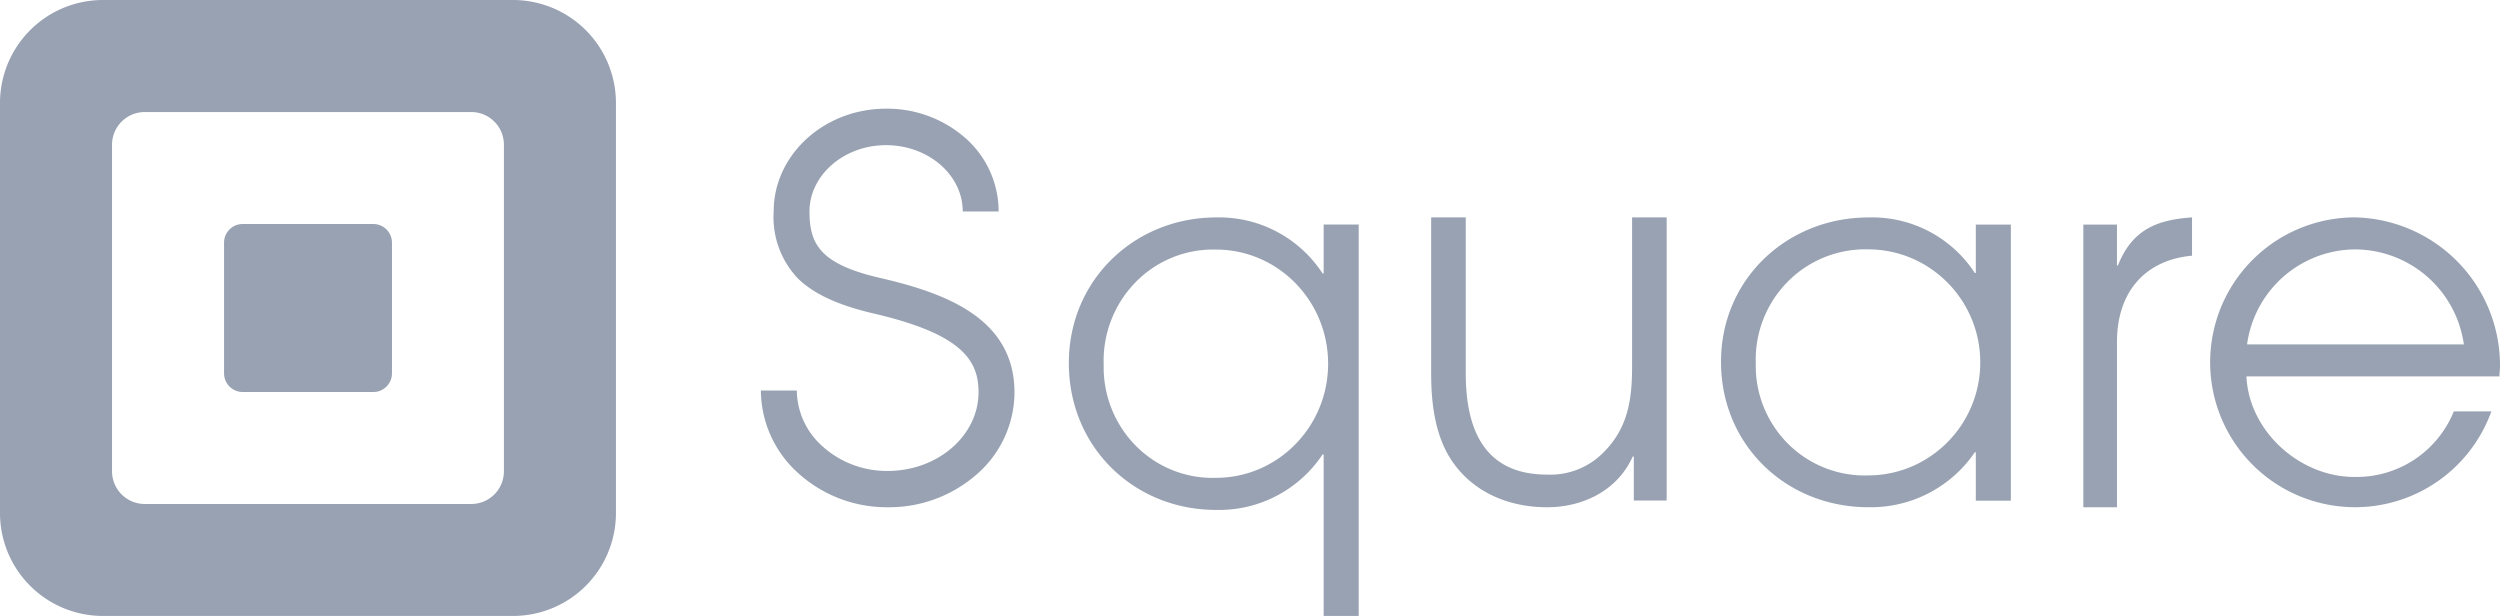 <svg xmlns="http://www.w3.org/2000/svg" width="138" height="34" viewBox="0 0 138 34">
    <g fill="#98A2B2" fill-rule="nonzero">
        <path d="M21.637 20.607c0 .568-.46 1.03-1.028 1.033h-7.213a1.033 1.033 0 0 1-1.028-1.033v-7.214c0-.568.46-1.028 1.028-1.028h7.213a1.033 1.033 0 0 1 1.028 1.028v7.214zm6.179 5.41c0 .996-.807 1.803-1.802 1.803H7.986a1.807 1.807 0 0 1-1.802-1.802V7.988c.003-.995.808-1.8 1.802-1.803h18.028c.995 0 1.802.807 1.802 1.802v18.03zM28.33 0H5.665A5.685 5.685 0 0 0 0 5.666v22.668A5.68 5.68 0 0 0 5.665 34H28.33A5.68 5.68 0 0 0 34 28.334V5.666A5.685 5.685 0 0 0 28.33 0M48.993 28a7.288 7.288 0 0 1-5.153-2.091A6.172 6.172 0 0 1 42 21.556h1.985a4.16 4.16 0 0 0 1.255 2.93 5.302 5.302 0 0 0 3.762 1.51c2.766 0 5.013-1.954 5.013-4.348 0-1.797-.969-3.224-5.812-4.348-1.937-.454-3.264-1.065-4.145-1.915a4.91 4.91 0 0 1-1.351-3.713c0-3.126 2.78-5.672 6.199-5.672a6.542 6.542 0 0 1 4.358 1.598 5.394 5.394 0 0 1 1.86 4.074h-1.981c0-2.017-1.898-3.659-4.237-3.659-2.34 0-4.223 1.676-4.223 3.66 0 1.831.61 2.93 4 3.693 3.612.845 7.307 2.252 7.317 6.292a6.021 6.021 0 0 1-2.082 4.524A7.337 7.337 0 0 1 49.008 28h-.015zM67.122 13.775a5.988 5.988 0 0 0-4.449 1.815 6.203 6.203 0 0 0-1.749 4.54A6.161 6.161 0 0 0 62.7 24.61a5.948 5.948 0 0 0 4.419 1.766c3.42 0 6.193-2.82 6.193-6.3s-2.773-6.3-6.193-6.3M73.066 34v-8.915h-.059a6.864 6.864 0 0 1-5.875 3.063C62.6 28.148 59 24.687 59 20.045c0-4.641 3.682-8.043 8.132-8.043a6.82 6.82 0 0 1 5.875 3.093h.06v-2.7H75V34h-1.934zM103.113 13.764a6.024 6.024 0 0 0-4.446 1.801 6.109 6.109 0 0 0-1.747 4.493 6.068 6.068 0 0 0 1.775 4.433 5.984 5.984 0 0 0 4.418 1.752c3.422 0 6.197-2.794 6.197-6.24 0-3.445-2.775-6.239-6.197-6.239m5.952 13.874v-2.673h-.054a6.942 6.942 0 0 1-5.879 3.033c-4.531 0-8.132-3.427-8.132-8.024 0-4.597 3.68-7.97 8.132-7.97a6.762 6.762 0 0 1 5.879 3.067h.054v-2.673H111v15.24h-1.935zM116.857 18.874V28H115V12.399h1.857v2.256h.052c.8-2.019 2.205-2.524 4.091-2.655v2.115c-2.549.227-4.143 1.963-4.143 4.76M129.992 13.767a6.058 6.058 0 0 0-5.954 5.245h11.967a6.088 6.088 0 0 0-6.013-5.245m7.988 7.012h-13.977c.14 3.027 2.943 5.548 5.954 5.548a5.79 5.79 0 0 0 5.493-3.618h2.073a7.998 7.998 0 0 1-15.473-3.602A7.998 7.998 0 0 1 129.957 12 8.173 8.173 0 0 1 138 20.218c0 .193-.03.362-.03.56M90.186 27.628v-2.431h-.057C89.265 27.114 87.342 28 85.39 28s-3.875-.715-5.092-2.345C79.243 24.255 79 22.368 79 20.622V12h1.909v8.596c0 3.232 1.107 5.602 4.496 5.602a4.108 4.108 0 0 0 3.14-1.258c1.303-1.314 1.546-2.859 1.546-4.68V12H92v15.628h-1.814z"/>
    </g>
</svg>
